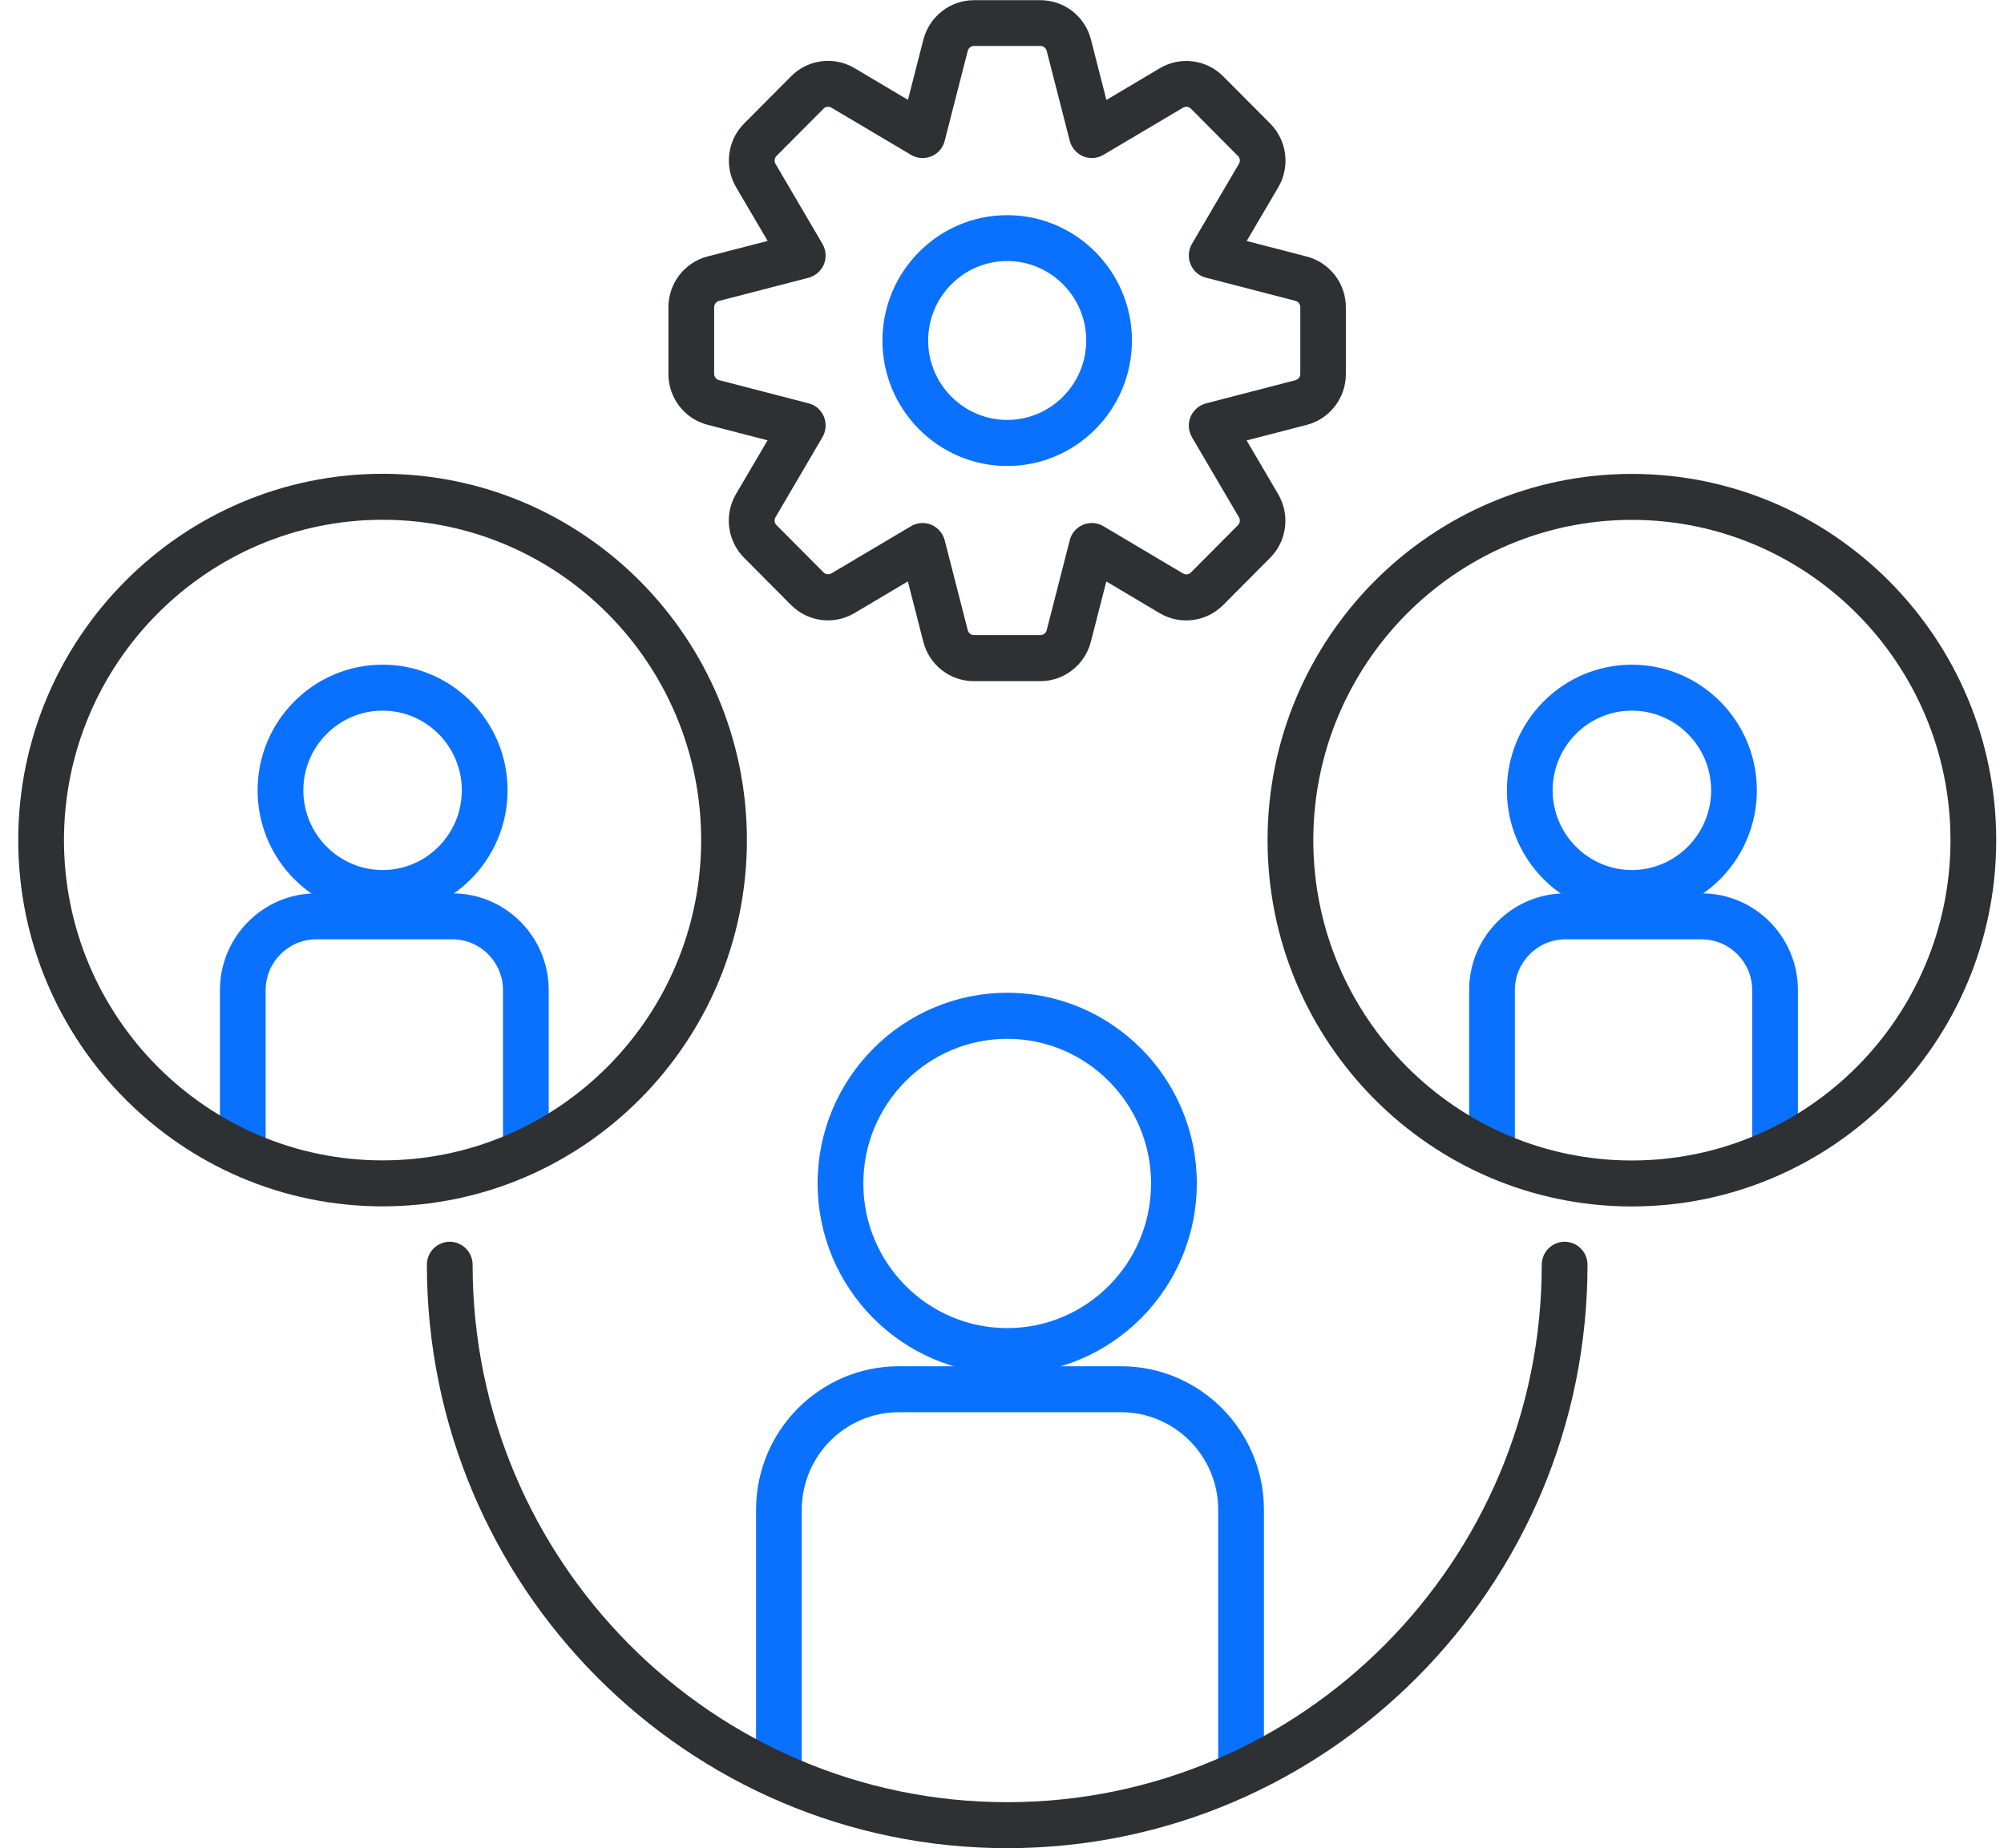 <svg width="77" height="71" viewBox="0 0 77 71" fill="none" xmlns="http://www.w3.org/2000/svg">
<g id="Layer_1" clip-path="url(#clip0_285_2805)">
<path id="Vector" d="M47.685 68.707C47.2 68.707 46.807 68.312 46.807 67.824V58.001C46.807 55.935 45.134 54.253 43.078 54.253H34.535C32.48 54.253 30.807 55.935 30.807 58.001V67.824C30.807 68.312 30.413 68.707 29.928 68.707C29.443 68.707 29.05 68.312 29.05 67.824V58.001C29.05 54.96 31.51 52.487 34.535 52.487H43.078C46.104 52.487 48.564 54.96 48.564 58.001V67.824C48.564 68.312 48.17 68.707 47.685 68.707Z" fill="#0A71FE"/>
<path id="Vector_2" d="M38.7 52.784C34.683 52.784 31.415 49.499 31.415 45.461C31.415 41.424 34.683 38.139 38.7 38.139C42.717 38.139 45.985 41.424 45.985 45.461C45.985 49.499 42.717 52.784 38.7 52.784ZM38.7 39.908C35.653 39.908 33.172 42.399 33.172 45.465C33.172 48.531 35.65 51.021 38.7 51.021C41.75 51.021 44.227 48.531 44.227 45.465C44.227 42.399 41.75 39.908 38.7 39.908Z" fill="#0A71FE"/>
<path id="Vector_3" d="M68.204 44.942C67.719 44.942 67.325 44.546 67.325 44.059V38.04C67.325 36.962 66.454 36.086 65.382 36.086H60.15C59.078 36.086 58.206 36.962 58.206 38.04V44.059C58.206 44.546 57.813 44.942 57.328 44.942C56.843 44.942 56.449 44.546 56.449 44.059V38.04C56.449 35.987 58.108 34.32 60.15 34.32H65.382C67.424 34.32 69.082 35.987 69.082 38.04V44.059C69.082 44.546 68.689 44.942 68.204 44.942Z" fill="#0A71FE"/>
<path id="Vector_4" d="M62.701 35.189C60.054 35.189 57.9 33.024 57.9 30.36C57.9 27.697 60.054 25.535 62.701 25.535C65.347 25.535 67.504 27.701 67.504 30.36C67.504 33.02 65.35 35.189 62.701 35.189ZM62.701 27.301C61.021 27.301 59.657 28.675 59.657 30.36C59.657 32.045 61.024 33.423 62.701 33.423C64.377 33.423 65.747 32.049 65.747 30.36C65.747 28.672 64.38 27.301 62.701 27.301Z" fill="#0A71FE"/>
<path id="Vector_5" d="M20.205 44.942C19.72 44.942 19.326 44.546 19.326 44.059V38.04C19.326 36.962 18.455 36.086 17.383 36.086H12.151C11.079 36.086 10.207 36.962 10.207 38.04V44.059C10.207 44.546 9.814 44.942 9.329 44.942C8.844 44.942 8.45 44.546 8.45 44.059V38.04C8.45 35.987 10.109 34.32 12.151 34.32H17.383C19.425 34.32 21.084 35.987 21.084 38.04V44.059C21.084 44.546 20.69 44.942 20.205 44.942Z" fill="#0A71FE"/>
<path id="Vector_6" d="M14.701 35.189C12.052 35.189 9.897 33.024 9.897 30.36C9.897 27.697 12.052 25.535 14.701 25.535C17.351 25.535 19.502 27.701 19.502 30.36C19.502 33.02 17.347 35.189 14.701 35.189ZM14.701 27.301C13.021 27.301 11.655 28.675 11.655 30.36C11.655 32.045 13.021 33.423 14.701 33.423C16.381 33.423 17.744 32.049 17.744 30.36C17.744 28.672 16.378 27.301 14.701 27.301Z" fill="#0A71FE"/>
<g id="Group">
<path id="Vector_7" d="M60.118 47.704C59.633 47.704 59.239 48.1 59.239 48.587C59.239 59.972 50.026 69.234 38.7 69.234C27.373 69.234 18.159 59.972 18.159 48.587C18.159 48.1 17.766 47.704 17.281 47.704C16.796 47.704 16.402 48.1 16.402 48.587C16.402 60.947 26.404 71 38.7 71C50.995 71 60.997 60.947 60.997 48.587C60.997 48.1 60.603 47.704 60.118 47.704Z" fill="#2D3133"/>
<path id="Vector_8" d="M62.701 18.206C54.984 18.206 48.704 24.518 48.704 32.279C48.704 40.039 54.984 46.348 62.701 46.348C70.418 46.348 76.701 40.035 76.701 32.279C76.701 24.521 70.421 18.206 62.701 18.206ZM62.701 44.582C55.95 44.582 50.461 39.061 50.461 32.279C50.461 25.496 55.954 19.972 62.701 19.972C69.448 19.972 74.944 25.493 74.944 32.279C74.944 39.064 69.451 44.582 62.701 44.582Z" fill="#2D3133"/>
<path id="Vector_9" d="M28.698 32.275C28.698 24.514 22.419 18.202 14.701 18.202C6.984 18.202 0.701 24.518 0.701 32.275C0.701 40.032 6.981 46.344 14.701 46.344C22.422 46.344 28.698 40.032 28.698 32.275ZM14.701 44.578C7.951 44.578 2.458 39.057 2.458 32.275C2.458 25.493 7.951 19.968 14.701 19.968C21.452 19.968 26.941 25.489 26.941 32.275C26.941 39.061 21.449 44.578 14.701 44.578Z" fill="#2D3133"/>
<path id="Vector_10" d="M27.187 16.319L29.492 16.916L28.28 18.979C27.816 19.77 27.942 20.777 28.589 21.427L30.395 23.243C31.042 23.893 32.043 24.02 32.83 23.554L34.883 22.335L35.477 24.656C35.705 25.546 36.503 26.168 37.416 26.168H39.971C40.885 26.168 41.682 25.546 41.914 24.656L42.508 22.338L44.56 23.557C45.348 24.023 46.349 23.893 46.996 23.246L48.802 21.431C49.449 20.781 49.575 19.774 49.111 18.983L47.899 16.92L50.208 16.323C51.093 16.093 51.712 15.291 51.712 14.373V11.805C51.712 10.887 51.093 10.085 50.208 9.855L47.902 9.258L49.115 7.195C49.579 6.404 49.452 5.397 48.806 4.747L46.999 2.932C46.353 2.282 45.351 2.155 44.564 2.621L42.512 3.84L41.918 1.519C41.69 0.629 40.892 0.007 39.978 0.007H37.423C36.51 0.007 35.712 0.629 35.48 1.519L34.886 3.836L32.834 2.617C32.047 2.151 31.045 2.278 30.399 2.928L28.592 4.744C27.946 5.394 27.819 6.401 28.283 7.192L29.495 9.255L27.187 9.852C26.301 10.081 25.683 10.883 25.683 11.802V14.37C25.683 15.288 26.301 16.09 27.187 16.319ZM27.44 11.802C27.44 11.688 27.517 11.59 27.626 11.561L31.063 10.671C31.33 10.601 31.548 10.41 31.657 10.155C31.762 9.898 31.741 9.608 31.6 9.368L29.798 6.295C29.741 6.196 29.756 6.072 29.836 5.991L31.643 4.175C31.723 4.094 31.846 4.08 31.945 4.136L35.002 5.948C35.237 6.09 35.529 6.111 35.786 6.005C36.042 5.899 36.232 5.68 36.299 5.408L37.184 1.953C37.212 1.844 37.311 1.766 37.423 1.766H39.978C40.09 1.766 40.189 1.844 40.217 1.953L41.103 5.408C41.173 5.676 41.363 5.895 41.616 6.005C41.872 6.111 42.16 6.09 42.399 5.948L45.457 4.136C45.555 4.08 45.678 4.094 45.759 4.175L47.565 5.991C47.646 6.072 47.66 6.196 47.604 6.291L45.801 9.364C45.66 9.604 45.639 9.894 45.745 10.152C45.85 10.41 46.068 10.601 46.339 10.668L49.776 11.558C49.884 11.586 49.962 11.685 49.962 11.798V14.366C49.962 14.479 49.884 14.578 49.776 14.606L46.339 15.496C46.072 15.567 45.854 15.758 45.745 16.012C45.639 16.27 45.66 16.56 45.801 16.8L47.604 19.873C47.66 19.972 47.646 20.096 47.565 20.177L45.759 21.992C45.678 22.074 45.555 22.088 45.457 22.031L42.399 20.216C42.16 20.074 41.872 20.053 41.616 20.159C41.359 20.265 41.169 20.484 41.103 20.756L40.217 24.211C40.189 24.32 40.09 24.398 39.978 24.398H37.423C37.311 24.398 37.212 24.32 37.184 24.211L36.299 20.756C36.228 20.488 36.039 20.269 35.786 20.159C35.677 20.113 35.564 20.092 35.448 20.092C35.294 20.092 35.139 20.134 35.002 20.216L31.945 22.028C31.846 22.084 31.723 22.07 31.643 21.989L29.836 20.173C29.756 20.092 29.741 19.968 29.798 19.869L31.6 16.796C31.741 16.556 31.762 16.266 31.657 16.009C31.551 15.751 31.333 15.56 31.063 15.493L27.626 14.603C27.517 14.574 27.44 14.476 27.44 14.363V11.794V11.802Z" fill="#2D3133"/>
</g>
<path id="Vector_11" d="M38.7 17.902C36.057 17.902 33.906 15.74 33.906 13.084C33.906 10.428 36.057 8.266 38.7 8.266C41.342 8.266 43.493 10.428 43.493 13.084C43.493 15.74 41.342 17.902 38.7 17.902ZM38.7 10.028C37.023 10.028 35.663 11.399 35.663 13.08C35.663 14.762 37.027 16.132 38.7 16.132C40.372 16.132 41.736 14.762 41.736 13.08C41.736 11.399 40.372 10.028 38.7 10.028Z" fill="#0A71FE"/>
</g>
<defs>
<clipPath id="clip0_285_2805">
<rect width="76" height="71" fill="white" transform="translate(0.701)"/>
</clipPath>
</defs>
</svg>
